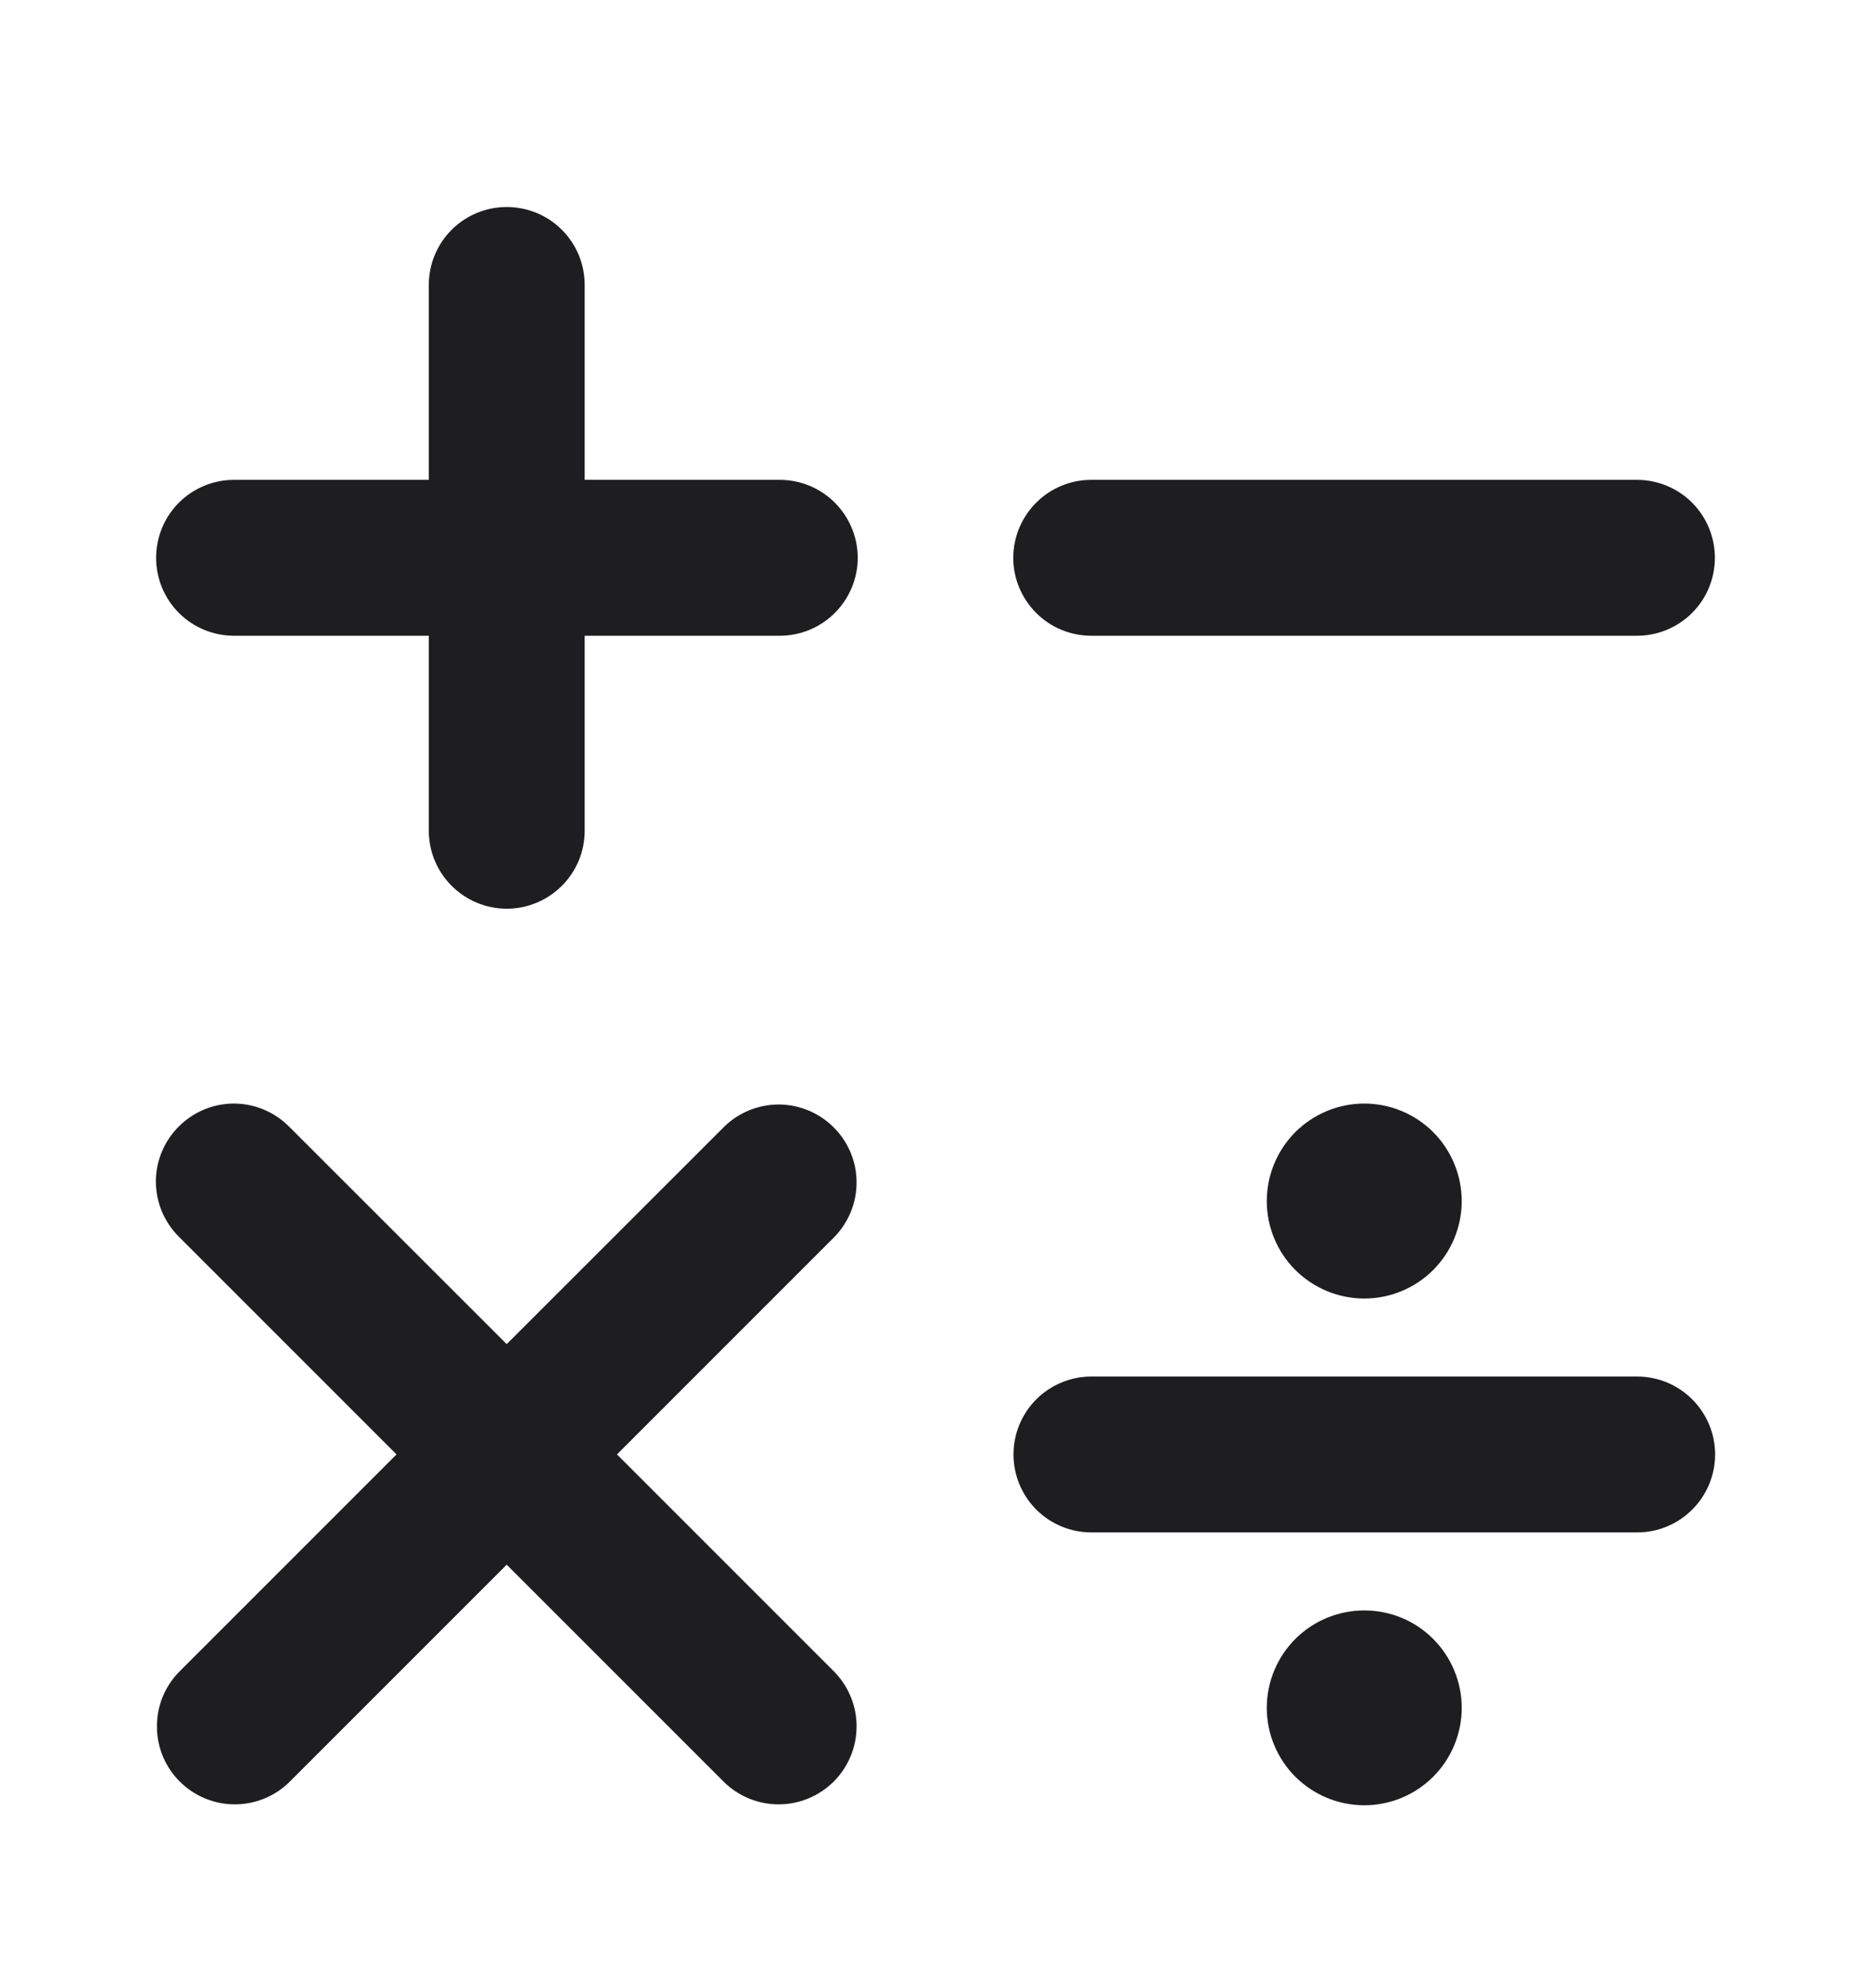 <svg width="16" height="17" viewBox="0 0 16 17" fill="none" xmlns="http://www.w3.org/2000/svg">
<path d="M4.333 1.77C4.51 1.77 4.68 1.84 4.805 1.965C4.93 2.09 5 2.259 5 2.436V4.103H6.668C6.845 4.103 7.014 4.173 7.139 4.298C7.264 4.423 7.335 4.593 7.335 4.77C7.335 4.946 7.264 5.116 7.139 5.241C7.014 5.366 6.845 5.436 6.668 5.436H5V7.103C5 7.28 4.93 7.449 4.805 7.574C4.68 7.699 4.51 7.77 4.333 7.77C4.157 7.77 3.987 7.699 3.862 7.574C3.737 7.449 3.667 7.28 3.667 7.103V5.436H2.001C1.825 5.436 1.655 5.366 1.53 5.241C1.405 5.116 1.335 4.946 1.335 4.77C1.335 4.593 1.405 4.423 1.53 4.298C1.655 4.173 1.825 4.103 2.001 4.103H3.667V2.436C3.667 2.259 3.737 2.09 3.862 1.965C3.987 1.84 4.157 1.77 4.333 1.77ZM9.332 4.103C9.155 4.103 8.986 4.173 8.861 4.298C8.736 4.423 8.665 4.593 8.665 4.77C8.665 4.946 8.736 5.116 8.861 5.241C8.986 5.366 9.155 5.436 9.332 5.436H13.999C14.175 5.436 14.345 5.366 14.47 5.241C14.595 5.116 14.665 4.946 14.665 4.77C14.665 4.593 14.595 4.423 14.47 4.298C14.345 4.173 14.175 4.103 13.999 4.103H9.332ZM8.667 12.436C8.667 12.259 8.737 12.09 8.862 11.965C8.987 11.84 9.157 11.77 9.333 11.77H14C14.177 11.77 14.346 11.84 14.471 11.965C14.596 12.09 14.667 12.259 14.667 12.436C14.667 12.613 14.596 12.783 14.471 12.908C14.346 13.033 14.177 13.103 14 13.103H9.333C9.157 13.103 8.987 13.033 8.862 12.908C8.737 12.783 8.667 12.613 8.667 12.436ZM11.667 11.103C11.888 11.103 12.1 11.015 12.256 10.859C12.412 10.703 12.5 10.491 12.5 10.27C12.5 10.049 12.412 9.837 12.256 9.68C12.1 9.524 11.888 9.436 11.667 9.436C11.446 9.436 11.234 9.524 11.077 9.68C10.921 9.837 10.833 10.049 10.833 10.27C10.833 10.491 10.921 10.703 11.077 10.859C11.234 11.015 11.446 11.103 11.667 11.103ZM12.5 14.603C12.5 14.824 12.412 15.036 12.256 15.192C12.1 15.348 11.888 15.436 11.667 15.436C11.446 15.436 11.234 15.348 11.077 15.192C10.921 15.036 10.833 14.824 10.833 14.603C10.833 14.382 10.921 14.17 11.077 14.014C11.234 13.857 11.446 13.77 11.667 13.77C11.888 13.77 12.1 13.857 12.256 14.014C12.412 14.17 12.5 14.382 12.5 14.603ZM1.529 9.632C1.654 9.507 1.823 9.436 2 9.436C2.177 9.436 2.346 9.507 2.471 9.632L4.333 11.493L6.195 9.632C6.321 9.51 6.489 9.443 6.664 9.444C6.839 9.446 7.006 9.516 7.13 9.64C7.253 9.763 7.324 9.93 7.325 10.105C7.327 10.28 7.259 10.448 7.138 10.574L5.276 12.436L7.138 14.298C7.259 14.424 7.327 14.592 7.325 14.767C7.324 14.942 7.253 15.109 7.13 15.233C7.006 15.356 6.839 15.427 6.664 15.428C6.489 15.43 6.321 15.362 6.195 15.241L4.333 13.379L2.471 15.241C2.346 15.362 2.177 15.43 2.002 15.428C1.828 15.427 1.66 15.356 1.537 15.233C1.413 15.109 1.343 14.942 1.342 14.767C1.34 14.592 1.407 14.424 1.529 14.298L3.391 12.436L1.529 10.574C1.404 10.449 1.333 10.28 1.333 10.103C1.333 9.926 1.404 9.757 1.529 9.632Z" fill="#1E1E20"/>
</svg>
